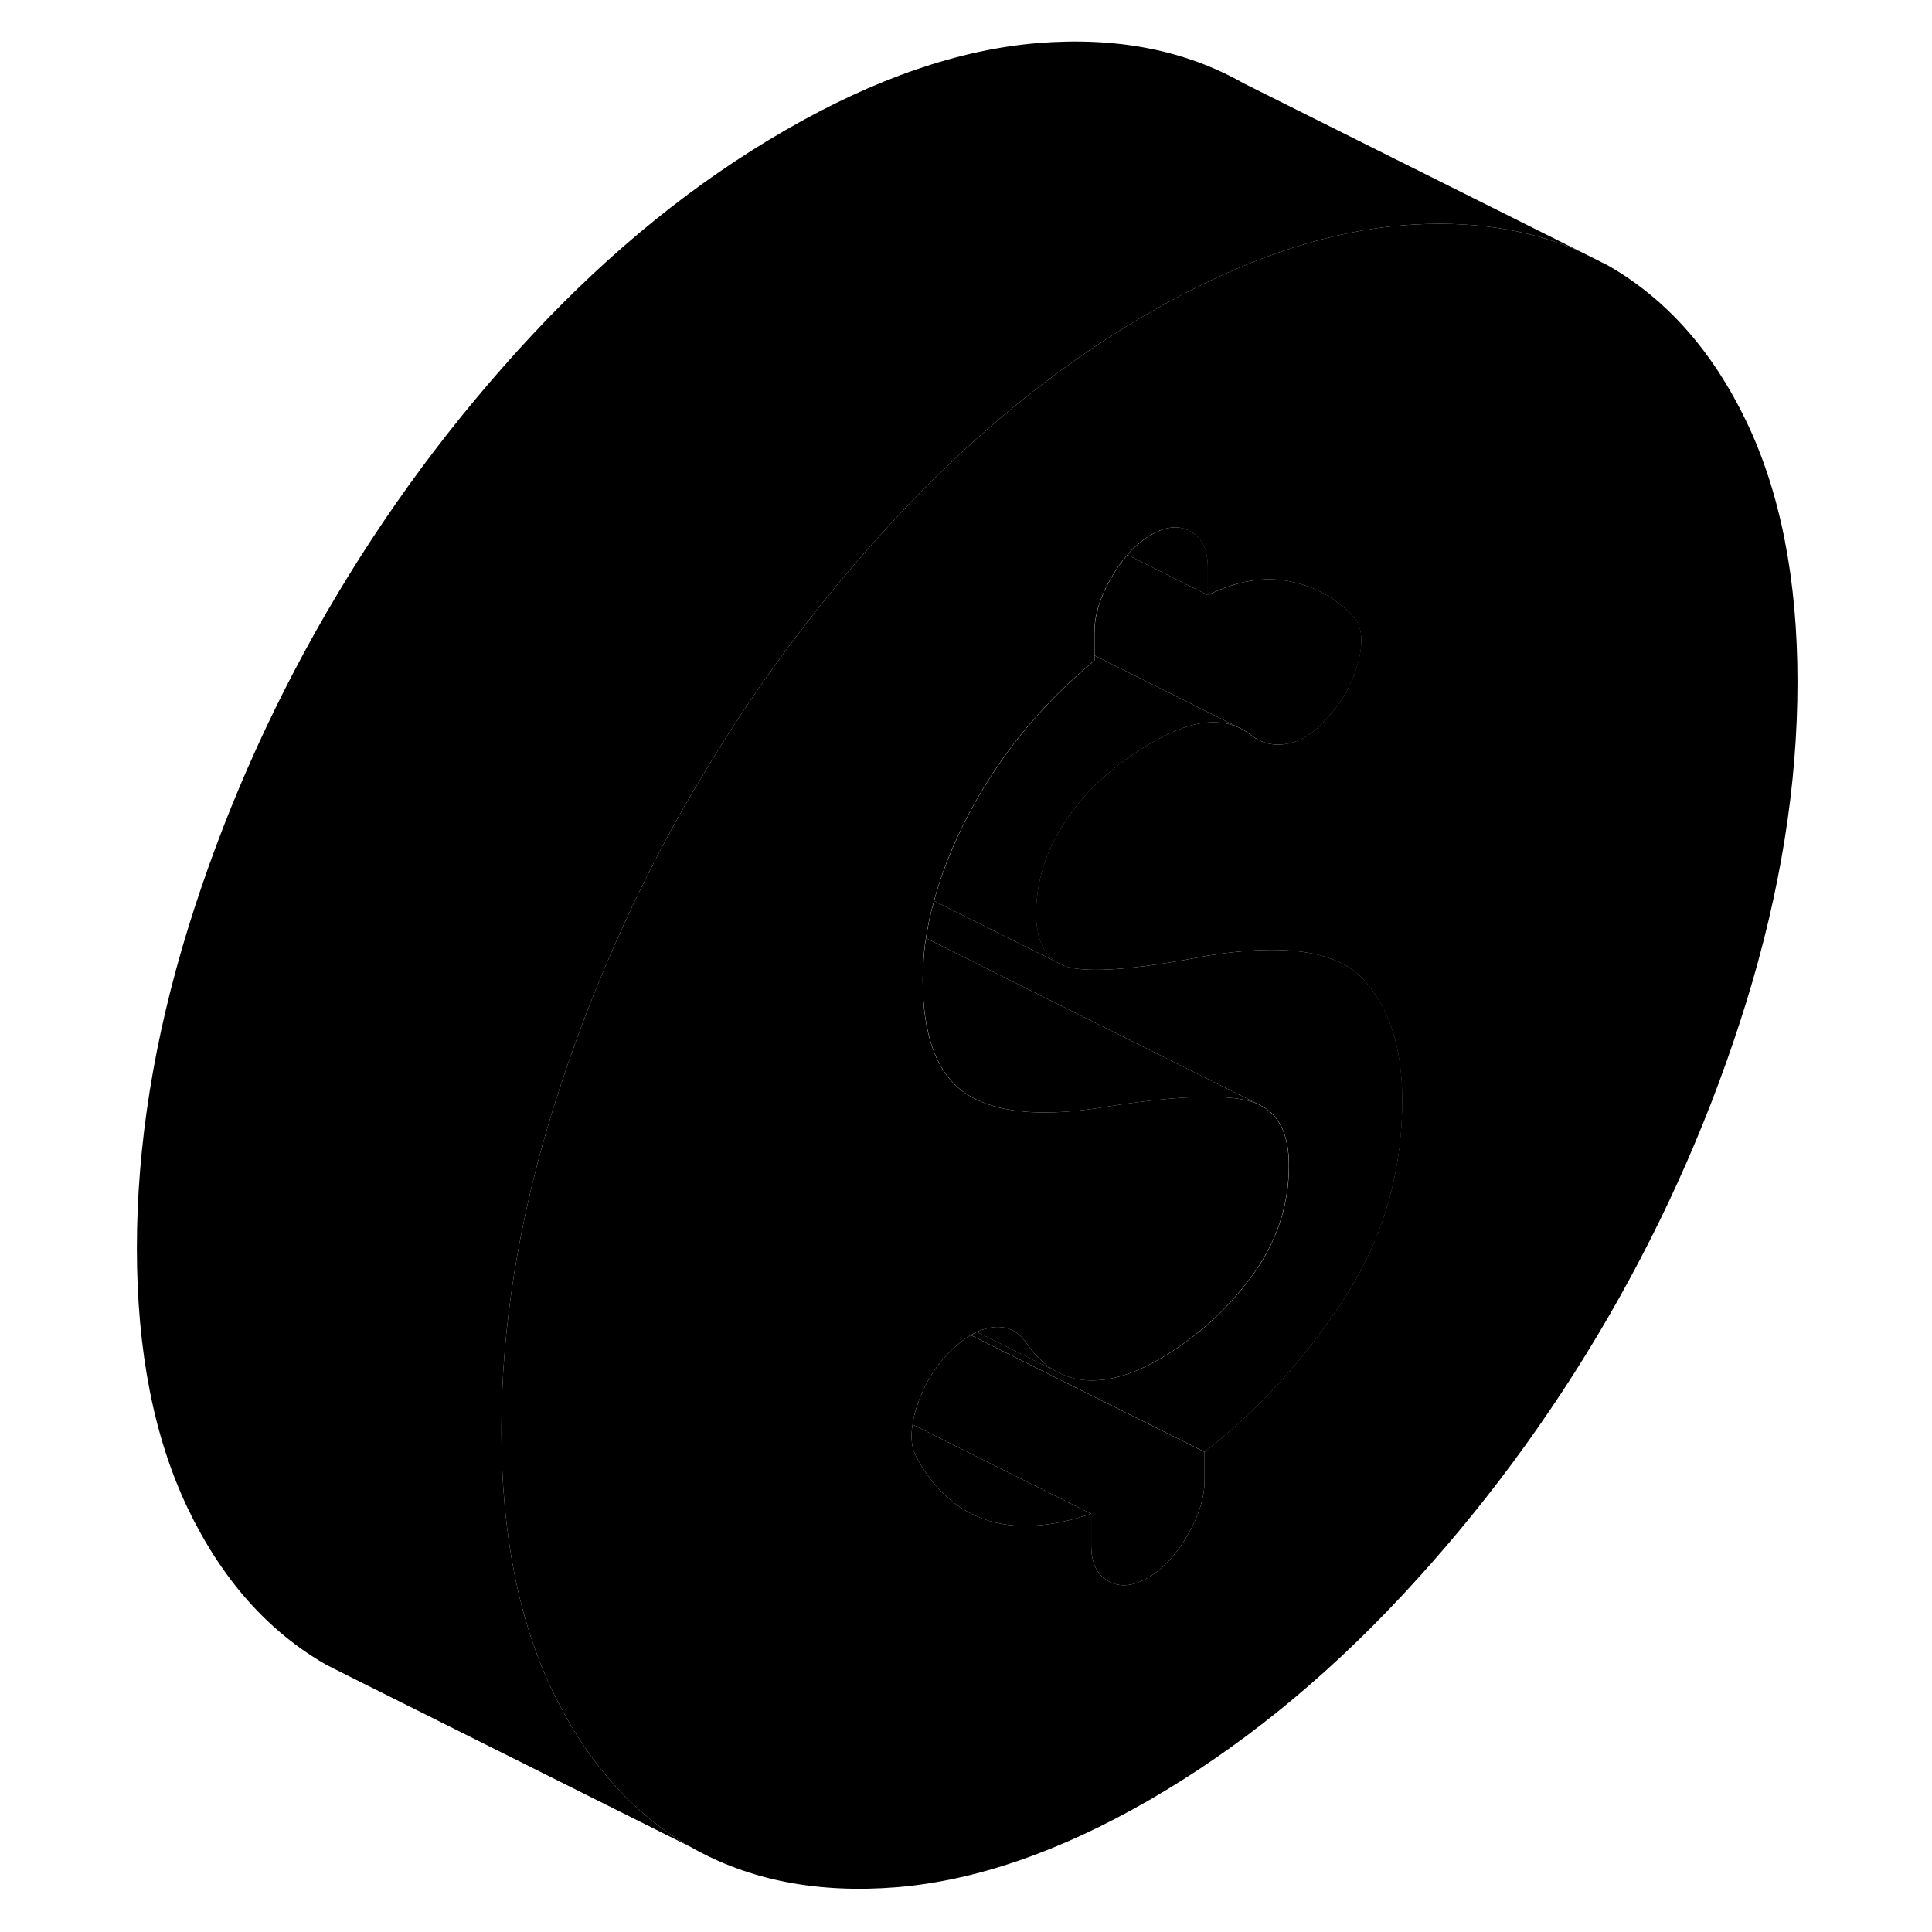 <svg width="48" height="48" viewBox="0 0 96 106" xmlns="http://www.w3.org/2000/svg" stroke-width="1px"
     stroke-linecap="round" stroke-linejoin="round">
    <path d="M90.82 23.134C88.95 19.244 86.42 16.394 83.22 14.564L81.75 13.824C78.89 12.554 75.61 12.064 71.93 12.364C71.46 12.404 70.99 12.454 70.52 12.524C66.6 13.084 62.45 14.624 58.07 17.154C54.95 18.954 51.95 21.114 49.07 23.644C48.38 24.244 47.69 24.874 47.01 25.534C46.06 26.434 45.12 27.384 44.2 28.374C43.74 28.864 43.29 29.364 42.84 29.864C39.25 33.904 36.07 38.264 33.31 42.954C33.17 43.174 33.04 43.394 32.91 43.614C31.58 45.904 30.37 48.234 29.28 50.614C27.73 53.964 26.41 57.414 25.31 60.954C23.45 66.994 22.51 72.834 22.51 78.484C22.51 84.134 23.45 88.884 25.31 92.774C25.41 92.984 25.51 93.184 25.62 93.384C27.45 96.964 29.88 99.614 32.91 101.344C36.11 103.164 39.87 103.894 44.2 103.544C48.53 103.184 53.15 101.594 58.07 98.754C62.98 95.914 67.6 92.174 71.93 87.534C76.26 82.894 80.02 77.814 83.22 72.294C86.42 66.774 88.95 60.994 90.82 54.954C92.68 48.914 93.62 43.074 93.62 37.424C93.62 31.774 92.68 27.024 90.82 23.134ZM68.73 71.274C66.6 74.544 64.05 77.344 61.09 79.664V81.194C61.09 82.144 60.78 83.164 60.15 84.234C59.53 85.304 58.81 86.084 57.98 86.564C57.15 87.044 56.42 87.104 55.8 86.744C55.18 86.394 54.87 85.744 54.87 84.784V83.054C52.61 83.814 50.69 83.924 49.09 83.384C48.35 83.134 47.69 82.754 47.09 82.244C46.38 81.654 45.78 80.884 45.27 79.924C45.02 79.454 44.95 78.864 45.07 78.154C45.11 77.844 45.19 77.504 45.31 77.144C45.7 75.974 46.3 74.974 47.13 74.154C47.51 73.774 47.88 73.474 48.26 73.254C48.37 73.184 48.48 73.134 48.59 73.074C48.88 72.954 49.16 72.864 49.44 72.824C50.21 72.724 50.84 73.004 51.31 73.684C51.81 74.414 52.39 74.954 53.04 75.294C53.25 75.404 53.48 75.494 53.71 75.564C53.94 75.644 54.17 75.684 54.42 75.714C55.67 75.844 57.06 75.464 58.6 74.574C60.55 73.444 62.23 71.954 63.62 70.094C65.01 68.234 65.71 66.184 65.71 63.944C65.71 62.274 65.19 61.174 64.15 60.644L64.01 60.574C63.86 60.504 63.7 60.454 63.53 60.404C62.08 60.024 59.49 60.124 55.75 60.714C52.96 61.184 50.77 61.144 49.17 60.574C48.77 60.434 48.4 60.264 48.07 60.054C46.65 59.154 45.85 57.444 45.66 54.904C45.63 54.524 45.62 54.124 45.62 53.714C45.62 53.494 45.63 53.274 45.65 53.044C45.66 52.534 45.71 52.004 45.8 51.474C45.9 50.804 46.04 50.124 46.24 49.434C46.64 47.924 47.27 46.354 48.11 44.734C48.4 44.184 48.7 43.634 49.04 43.104C50.59 40.564 52.59 38.274 55.04 36.244V34.714C55.04 33.764 55.35 32.744 55.98 31.674C56.25 31.204 56.54 30.794 56.85 30.444C57.25 29.984 57.68 29.614 58.15 29.344C58.98 28.864 59.71 28.804 60.33 29.164C60.95 29.514 61.26 30.164 61.26 31.124V32.654C62.86 31.864 64.36 31.614 65.75 31.894C67.15 32.174 68.32 32.824 69.26 33.844C69.74 34.384 69.81 35.244 69.49 36.414C69.16 37.594 68.55 38.644 67.66 39.564C67.01 40.274 66.32 40.694 65.58 40.814C64.83 40.944 64.17 40.764 63.58 40.294C63.44 40.184 63.29 40.084 63.13 40.004L62.91 39.894C62.45 39.694 61.93 39.604 61.35 39.634C60.46 39.674 59.43 40.034 58.24 40.714C56.17 41.914 54.58 43.344 53.49 44.994C52.57 46.374 52.04 47.784 51.89 49.244C51.86 49.534 51.84 49.834 51.84 50.124C51.84 50.454 51.86 50.754 51.92 51.034C52.07 51.924 52.46 52.534 53.1 52.854H53.11L53.19 52.904H53.21C53.41 53.014 53.64 53.084 53.89 53.124C55.25 53.354 57.71 53.124 61.26 52.434C64.18 51.964 66.44 52.014 68.03 52.604C68.76 52.864 69.35 53.244 69.8 53.734C71.22 55.284 71.93 57.494 71.93 60.354C71.93 64.364 70.86 68.004 68.73 71.274Z" class="pr-icon-iso-solid-stroke" stroke-linejoin="round"/>
    <path d="M54.87 83.054C52.61 83.814 50.69 83.924 49.09 83.384C48.35 83.134 47.69 82.754 47.09 82.244C46.38 81.654 45.78 80.884 45.27 79.924C45.02 79.454 44.95 78.864 45.07 78.154L49.26 80.254L54.87 83.054Z" class="pr-icon-iso-solid-stroke" stroke-linejoin="round"/>
    <path d="M61.27 31.124V32.654L56.86 30.444C57.26 29.984 57.69 29.614 58.16 29.344C58.99 28.864 59.721 28.804 60.34 29.164C60.961 29.514 61.27 30.164 61.27 31.124Z" class="pr-icon-iso-solid-stroke" stroke-linejoin="round"/>
    <path d="M69.501 36.414C69.171 37.594 68.561 38.644 67.671 39.564C67.021 40.274 66.331 40.694 65.591 40.814C64.841 40.944 64.181 40.764 63.591 40.294C63.451 40.184 63.301 40.084 63.141 40.004L62.921 39.894L55.051 35.964V34.714C55.051 33.764 55.361 32.744 55.991 31.674C56.261 31.204 56.551 30.794 56.861 30.444L61.271 32.654C62.871 31.864 64.371 31.614 65.761 31.894C67.161 32.174 68.331 32.824 69.271 33.844C69.751 34.384 69.821 35.244 69.501 36.414Z" class="pr-icon-iso-solid-stroke" stroke-linejoin="round"/>
    <path d="M62.92 39.894C62.46 39.694 61.94 39.604 61.36 39.634C60.47 39.674 59.44 40.034 58.25 40.714C56.18 41.914 54.59 43.344 53.5 44.994C52.58 46.374 52.05 47.784 51.9 49.244C51.87 49.534 51.85 49.834 51.85 50.124C51.85 50.454 51.87 50.754 51.93 51.034C52.08 51.924 52.47 52.534 53.11 52.854L46.25 49.434C46.65 47.924 47.28 46.354 48.12 44.734C48.41 44.184 48.71 43.634 49.05 43.104C50.6 40.564 52.6 38.274 55.05 36.244V35.964L62.92 39.894Z" class="pr-icon-iso-solid-stroke" stroke-linejoin="round"/>
    <path d="M71.941 60.354C71.941 64.364 70.871 68.004 68.74 71.274C66.611 74.544 64.061 77.344 61.1 79.664L53.471 75.854L48.27 73.254C48.38 73.184 48.49 73.134 48.6 73.074L53.05 75.294C53.261 75.404 53.491 75.494 53.721 75.564C53.951 75.644 54.181 75.684 54.431 75.714C55.681 75.844 57.071 75.464 58.611 74.574C60.56 73.444 62.24 71.954 63.63 70.094C65.02 68.234 65.721 66.184 65.721 63.944C65.721 62.274 65.201 61.174 64.16 60.644L64.02 60.574L51.56 54.354L45.81 51.474C45.91 50.804 46.05 50.124 46.251 49.434L53.111 52.854H53.12L53.201 52.904H53.221C53.421 53.014 53.651 53.084 53.901 53.124C55.261 53.354 57.721 53.124 61.27 52.434C64.191 51.964 66.451 52.014 68.04 52.604C68.77 52.864 69.361 53.244 69.811 53.734C71.231 55.284 71.941 57.494 71.941 60.354Z" class="pr-icon-iso-solid-stroke" stroke-linejoin="round"/>
    <path d="M53.04 75.294L48.59 73.074C48.88 72.954 49.16 72.864 49.44 72.824C50.21 72.724 50.84 73.004 51.31 73.684C51.81 74.414 52.39 74.954 53.04 75.294Z" class="pr-icon-iso-solid-stroke" stroke-linejoin="round"/>
    <path d="M64.02 60.574C63.87 60.504 63.71 60.454 63.54 60.404C62.09 60.024 59.5 60.124 55.76 60.714C52.97 61.184 50.78 61.144 49.18 60.574C48.78 60.434 48.41 60.264 48.08 60.054C46.66 59.154 45.86 57.444 45.67 54.904C45.64 54.524 45.63 54.124 45.63 53.714C45.63 53.494 45.64 53.274 45.66 53.044C45.67 52.534 45.72 52.004 45.81 51.474L51.56 54.354L64.02 60.574Z" class="pr-icon-iso-solid-stroke" stroke-linejoin="round"/>
    <path d="M61.09 79.664V81.194C61.09 82.144 60.78 83.164 60.15 84.234C59.53 85.304 58.81 86.084 57.98 86.564C57.15 87.044 56.42 87.104 55.8 86.744C55.18 86.394 54.87 85.744 54.87 84.784V83.054L49.26 80.254L45.07 78.154C45.11 77.844 45.19 77.504 45.31 77.144C45.7 75.974 46.3 74.974 47.13 74.154C47.51 73.774 47.88 73.474 48.26 73.254L53.46 75.854L61.09 79.664Z" class="pr-icon-iso-solid-stroke" stroke-linejoin="round"/>
    <path d="M81.75 13.824C78.89 12.554 75.61 12.064 71.93 12.364C71.46 12.404 70.99 12.454 70.52 12.524C66.6 13.084 62.45 14.624 58.07 17.154C54.95 18.954 51.95 21.114 49.07 23.644C48.38 24.244 47.69 24.874 47.01 25.534C46.06 26.434 45.12 27.384 44.2 28.374C43.74 28.864 43.29 29.364 42.84 29.864C39.25 33.904 36.07 38.264 33.31 42.954C33.17 43.174 33.04 43.394 32.91 43.614C31.58 45.904 30.37 48.234 29.28 50.614C27.73 53.964 26.41 57.414 25.31 60.954C23.45 66.994 22.51 72.834 22.51 78.484C22.51 84.134 23.45 88.884 25.31 92.774C25.41 92.984 25.51 93.184 25.62 93.384C27.45 96.964 29.88 99.614 32.91 101.344L14.38 92.084L12.91 91.344C9.71 89.514 7.18 86.664 5.31 82.774C3.45 78.884 2.51 74.124 2.51 68.484C2.51 62.844 3.45 56.994 5.31 50.954C7.18 44.914 9.71 39.134 12.91 33.614C16.11 28.094 19.87 23.014 24.2 18.374C28.53 13.734 33.15 9.994 38.07 7.154C42.98 4.314 47.6 2.724 51.93 2.364C56.26 2.014 60.02 2.744 63.22 4.564L81.75 13.824Z" class="pr-icon-iso-solid-stroke" stroke-linejoin="round"/>
</svg>